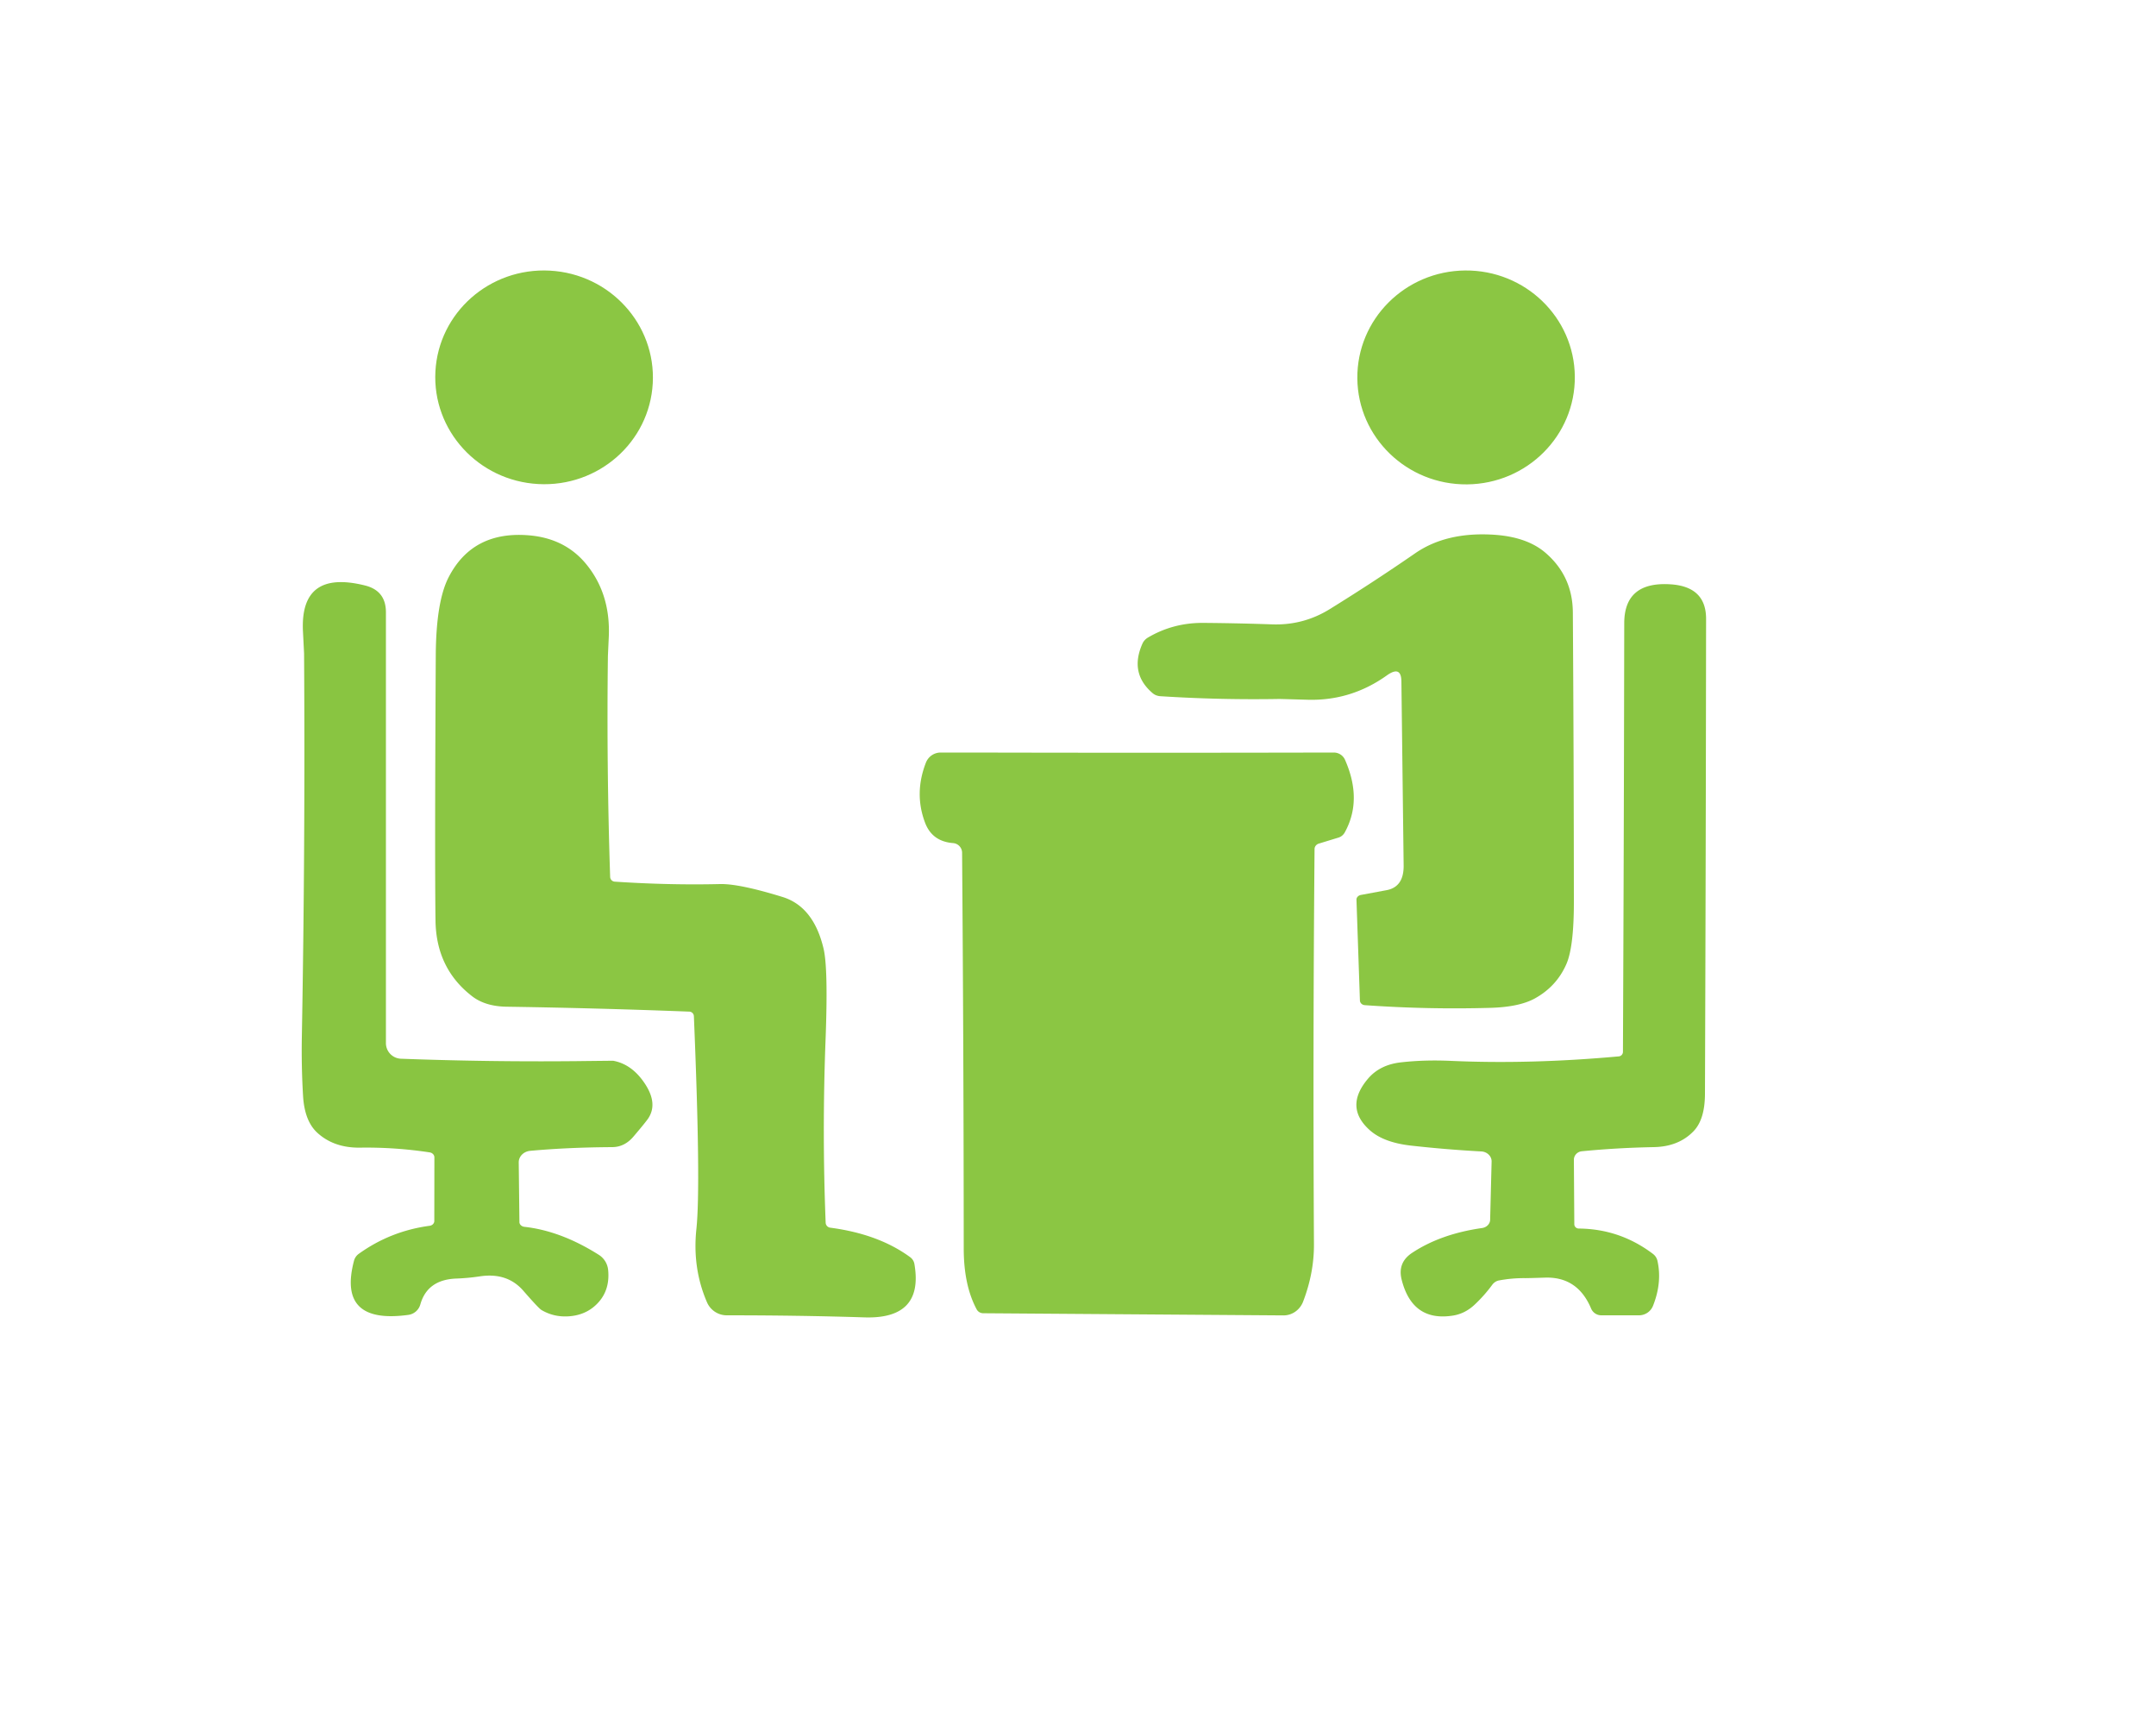 <?xml version="1.0" encoding="UTF-8" standalone="no"?>
<!DOCTYPE svg PUBLIC "-//W3C//DTD SVG 1.1//EN" "http://www.w3.org/Graphics/SVG/1.1/DTD/svg11.dtd">
<svg xmlns="http://www.w3.org/2000/svg" version="1.1" viewBox="0 0 250 200">
    <path fill="rgb(245,245,245)" fill-opacity="0"
          d="M 0.00 0.00 Q 135.50 0.00 271.00 0.00 Q 271.00 93.00 271.00 186.00 Q 135.50 186.00 0.00 186.00 Q 0.00 93.00 0.00 0.00 Z M 75.692 44.432 A 12.62 12.39 3.1 0 0 63.76 31.378 A 12.62 12.39 3.1 0 0 50.489 43.068 A 12.62 12.39 3.1 0 0 62.42 56.122 A 12.62 12.39 3.1 0 0 75.692 44.432 Z M 182.609 43.65 A 12.61 12.40 -0.5 0 0 169.892 31.36 A 12.61 12.40 -0.5 0 0 157.391 43.87 A 12.61 12.40 -0.5 0 0 170.108 56.16 A 12.61 12.40 -0.5 0 0 182.609 43.65 Z M 80.46 117.82 Q 81.28 137.52 80.75 142.50 Q 80.27 147.04 81.98 150.99 A 2.50 2.49 78.3 0 0 84.27 152.50 Q 92.75 152.50 100.24 152.74 Q 107.14 152.96 106.03 146.55 A 1.25 1.21 14.1 0 0 105.54 145.76 Q 101.89 143.08 96.27 142.34 A 0.61 0.61 2.8 0 1 95.74 141.76 Q 95.32 131.25 95.73 120.51 Q 96.04 112.30 95.50 110.00 Q 94.35 105.12 90.75 104.00 Q 85.73 102.45 83.50 102.50 Q 77.62 102.64 71.28 102.22 A 0.57 0.57 1.7 0 1 70.75 101.66 Q 70.33 88.93 70.49 76.11 Q 70.49 76.00 70.59 73.90 Q 70.83 68.78 67.86 65.27 Q 65.40 62.38 61.25 62.06 Q 54.78 61.56 52.02 66.93 Q 50.57 69.75 50.53 75.96 Q 50.40 99.71 50.50 106.75 Q 50.58 112.30 54.75 115.51 Q 56.27 116.68 58.73 116.72 Q 69.33 116.88 79.93 117.29 A 0.55 0.55 45.0 0 1 80.46 117.82 Z M 179.17 64.06 Q 177.03 62.25 173.25 62.00 Q 167.74 61.64 164.11 64.14 Q 159.23 67.51 154.18 70.63 Q 151.12 72.52 147.50 72.39 Q 143.50 72.25 139.50 72.22 Q 136.03 72.20 133.11 73.92 A 1.62 1.52 -4.8 0 0 132.47 74.63 Q 130.94 78.07 133.67 80.38 A 1.60 1.41 -20.5 0 0 134.56 80.72 Q 141.45 81.16 148.35 81.04 Q 148.48 81.04 151.64 81.13 Q 156.66 81.27 160.81 78.31 Q 162.48 77.12 162.50 79.00 L 162.76 100.34 Q 162.79 102.84 160.77 103.21 L 157.81 103.76 A 0.63 0.52 -7.3 0 0 157.29 104.31 L 157.69 116.00 A 0.61 0.56 1.2 0 0 158.25 116.54 Q 165.56 117.06 172.87 116.85 Q 176.15 116.75 177.94 115.78 Q 180.48 114.39 181.62 111.80 Q 182.50 109.82 182.50 104.58 Q 182.49 87.79 182.38 71.00 Q 182.35 66.77 179.17 64.06 Z M 60.23 141.69 L 60.15 134.77 A 1.46 1.32 -3.3 0 1 61.47 133.43 Q 65.86 133.03 71.00 133.00 Q 72.43 132.99 73.46 131.77 Q 74.72 130.29 75.11 129.75 Q 76.33 128.02 74.81 125.69 Q 73.32 123.40 71.12 122.99 Q 71.10 122.98 66.87 123.03 Q 56.68 123.13 46.49 122.75 A 1.81 1.81 1.2 0 1 44.75 120.94 L 44.75 70.99 Q 44.75 68.48 42.32 67.88 Q 34.77 66.00 35.13 73.21 Q 35.26 75.73 35.26 75.80 Q 35.40 98.02 35.00 120.25 Q 34.94 123.65 35.14 127.04 Q 35.31 129.98 36.80 131.34 Q 38.73 133.10 41.75 133.06 Q 45.81 133.00 49.82 133.61 A 0.64 0.57 4.7 0 1 50.37 134.18 L 50.36 141.57 A 0.62 0.55 -4.2 0 1 49.82 142.12 Q 45.27 142.73 41.59 145.38 A 1.44 1.43 -10.7 0 0 41.05 146.17 Q 39.09 153.58 47.35 152.45 A 1.68 1.68 -86.0 0 0 48.74 151.24 Q 49.55 148.37 52.89 148.24 Q 54.25 148.19 55.60 147.99 Q 58.81 147.49 60.69 149.66 Q 62.44 151.67 62.78 151.88 Q 64.20 152.72 65.89 152.62 Q 67.95 152.50 69.27 151.13 Q 70.74 149.61 70.52 147.27 A 2.35 2.34 -76.4 0 0 69.44 145.49 Q 65.05 142.71 60.80 142.24 A 0.65 0.54 4.1 0 1 60.23 141.69 Z M 182.55 141.94 L 182.50 134.48 A 1.02 0.99 -3.1 0 1 183.42 133.48 Q 187.49 133.08 191.75 133.00 Q 194.66 132.95 196.39 131.14 Q 197.69 129.78 197.70 126.83 Q 197.80 99.29 197.83 71.75 Q 197.83 68.03 193.75 67.75 Q 188.35 67.38 188.34 72.25 Q 188.30 97.10 188.19 121.95 A 0.53 0.53 -2.3 0 1 187.70 122.48 Q 177.48 123.41 168.25 123.00 Q 165.18 122.86 162.46 123.17 Q 160.02 123.44 158.64 125.05 Q 155.82 128.36 158.85 131.05 Q 160.44 132.46 163.58 132.82 Q 167.66 133.28 171.77 133.50 A 1.26 1.14 2.5 0 1 172.96 134.68 L 172.79 141.43 A 1.09 0.97 -3.9 0 1 171.86 142.38 Q 167.06 143.06 163.74 145.26 Q 162.03 146.39 162.53 148.37 Q 163.77 153.28 168.49 152.53 Q 169.92 152.30 171.05 151.21 Q 172.13 150.19 173.02 148.98 A 1.35 1.16 -74.4 0 1 173.80 148.46 Q 175.29 148.18 176.82 148.19 Q 176.98 148.20 179.18 148.13 Q 182.95 148.02 184.50 151.72 A 1.28 1.28 -11.4 0 0 185.68 152.50 L 190.05 152.50 A 1.76 1.75 -79.2 0 0 191.68 151.39 Q 192.75 148.68 192.19 146.18 A 1.41 1.36 13.0 0 0 191.67 145.38 Q 187.84 142.48 183.06 142.44 A 0.52 0.50 0.6 0 1 182.55 141.94 Z M 112.31 87.25 Q 111.16 87.25 109.07 87.25 A 1.84 1.83 -79.1 0 0 107.37 88.41 Q 105.98 91.96 107.26 95.37 Q 108.08 97.56 110.52 97.75 A 1.13 1.13 -87.8 0 1 111.56 98.88 Q 111.74 121.72 111.75 144.75 Q 111.75 149.02 113.25 151.81 A 0.87 0.85 -13.7 0 0 114.01 152.26 L 148.82 152.51 A 2.49 2.40 -78.9 0 0 151.10 150.92 Q 152.38 147.58 152.36 144.25 Q 152.23 121.34 152.43 98.43 A 0.70 0.65 -8.7 0 1 152.92 97.81 L 155.21 97.11 A 1.30 1.23 -83.2 0 0 155.94 96.50 Q 158.01 92.73 155.96 88.09 A 1.43 1.41 -11.7 0 0 154.66 87.25 Q 133.03 87.30 112.31 87.25 Z"/>
    <ellipse fill="rgb(139,198,67)" fill-opacity="1.000" cx="0" cy="0" rx="12.62" ry="12.39"
             transform="translate(63.09,43.75) rotate(3.1)"/>
    <ellipse fill="rgb(139,198,67)" fill-opacity="1.000" cx="0" cy="0" rx="12.61" ry="12.40"
             transform="translate(170.00,43.76) rotate(-0.5)"/>
    <path fill="rgb(139,198,67)" fill-opacity="1.000"
          d="M 79.93 117.29 Q 69.33 116.88 58.73 116.72 Q 56.27 116.68 54.75 115.51 Q 50.58 112.30 50.50 106.75 Q 50.40 99.71 50.53 75.96 Q 50.57 69.75 52.02 66.93 Q 54.78 61.56 61.25 62.06 Q 65.40 62.38 67.86 65.27 Q 70.83 68.78 70.59 73.90 Q 70.49 76.00 70.49 76.11 Q 70.33 88.93 70.75 101.66 A 0.57 0.57 1.7 0 0 71.28 102.22 Q 77.62 102.64 83.50 102.50 Q 85.73 102.45 90.75 104.00 Q 94.35 105.12 95.50 110.00 Q 96.04 112.30 95.73 120.51 Q 95.32 131.25 95.74 141.76 A 0.61 0.61 2.8 0 0 96.27 142.34 Q 101.89 143.08 105.54 145.76 A 1.25 1.21 14.1 0 1 106.03 146.55 Q 107.14 152.96 100.24 152.74 Q 92.75 152.50 84.27 152.50 A 2.50 2.49 78.3 0 1 81.98 150.99 Q 80.27 147.04 80.75 142.50 Q 81.28 137.52 80.46 117.82 A 0.55 0.55 -45.0 0 0 79.93 117.29 Z"/>
    <path fill="rgb(139,198,67)" fill-opacity="1.000"
          d="M 179.17 64.06 Q 182.35 66.77 182.38 71.00 Q 182.49 87.79 182.50 104.58 Q 182.50 109.82 181.62 111.80 Q 180.48 114.39 177.94 115.78 Q 176.15 116.75 172.87 116.85 Q 165.56 117.06 158.25 116.54 A 0.61 0.56 1.2 0 1 157.69 116.00 L 157.29 104.31 A 0.63 0.52 -7.3 0 1 157.81 103.76 L 160.77 103.21 Q 162.79 102.84 162.76 100.34 L 162.50 79.00 Q 162.48 77.12 160.81 78.31 Q 156.66 81.27 151.64 81.13 Q 148.48 81.04 148.35 81.04 Q 141.45 81.16 134.56 80.72 A 1.60 1.41 -20.5 0 1 133.67 80.38 Q 130.94 78.07 132.47 74.63 A 1.62 1.52 -4.8 0 1 133.11 73.92 Q 136.03 72.20 139.50 72.22 Q 143.50 72.25 147.50 72.39 Q 151.12 72.52 154.18 70.63 Q 159.23 67.51 164.11 64.14 Q 167.74 61.64 173.25 62.00 Q 177.03 62.25 179.17 64.06 Z"/>
    <path fill="rgb(137,197,65)" fill-opacity="1.000"
          d="M 60.80 142.24 Q 65.05 142.71 69.44 145.49 A 2.35 2.34 -76.4 0 1 70.52 147.27 Q 70.74 149.61 69.27 151.13 Q 67.95 152.50 65.89 152.62 Q 64.20 152.72 62.78 151.88 Q 62.44 151.67 60.69 149.66 Q 58.81 147.49 55.60 147.99 Q 54.25 148.19 52.89 148.24 Q 49.55 148.37 48.74 151.24 A 1.68 1.68 -86.0 0 1 47.35 152.45 Q 39.09 153.58 41.05 146.17 A 1.44 1.43 -10.7 0 1 41.59 145.38 Q 45.27 142.73 49.82 142.12 A 0.62 0.55 -4.2 0 0 50.36 141.57 L 50.37 134.18 A 0.64 0.57 4.7 0 0 49.82 133.61 Q 45.81 133.00 41.75 133.06 Q 38.73 133.10 36.80 131.34 Q 35.31 129.98 35.14 127.04 Q 34.94 123.65 35.00 120.25 Q 35.40 98.02 35.26 75.80 Q 35.26 75.73 35.13 73.21 Q 34.77 66.00 42.32 67.88 Q 44.75 68.48 44.75 70.99 L 44.75 120.94 A 1.81 1.81 1.2 0 0 46.49 122.75 Q 56.68 123.13 66.87 123.03 Q 71.10 122.98 71.12 122.99 Q 73.32 123.40 74.81 125.69 Q 76.33 128.02 75.11 129.75 Q 74.72 130.29 73.46 131.77 Q 72.43 132.99 71.00 133.00 Q 65.86 133.03 61.47 133.43 A 1.46 1.32 -3.3 0 0 60.15 134.77 L 60.23 141.69 A 0.65 0.54 4.1 0 0 60.80 142.24 Z"/>
    <path fill="rgb(137,197,65)" fill-opacity="1.000"
          d="M 183.06 142.44 Q 187.84 142.48 191.67 145.38 A 1.41 1.36 13.0 0 1 192.19 146.18 Q 192.75 148.68 191.68 151.39 A 1.76 1.75 -79.2 0 1 190.05 152.50 L 185.68 152.50 A 1.28 1.28 -11.4 0 1 184.50 151.72 Q 182.95 148.02 179.18 148.13 Q 176.98 148.20 176.82 148.19 Q 175.29 148.18 173.80 148.46 A 1.35 1.16 -74.4 0 0 173.02 148.98 Q 172.13 150.19 171.05 151.21 Q 169.92 152.30 168.49 152.53 Q 163.77 153.28 162.53 148.37 Q 162.03 146.39 163.74 145.26 Q 167.06 143.06 171.86 142.38 A 1.09 0.97 -3.9 0 0 172.79 141.43 L 172.96 134.68 A 1.26 1.14 2.5 0 0 171.77 133.50 Q 167.66 133.28 163.58 132.82 Q 160.44 132.46 158.85 131.05 Q 155.82 128.36 158.64 125.05 Q 160.02 123.44 162.46 123.17 Q 165.18 122.86 168.25 123.00 Q 177.48 123.41 187.70 122.48 A 0.53 0.53 -2.3 0 0 188.19 121.95 Q 188.30 97.10 188.34 72.25 Q 188.35 67.38 193.75 67.75 Q 197.83 68.03 197.83 71.75 Q 197.80 99.29 197.70 126.83 Q 197.69 129.78 196.39 131.14 Q 194.66 132.95 191.75 133.00 Q 187.49 133.08 183.42 133.48 A 1.02 0.99 -3.1 0 0 182.50 134.48 L 182.55 141.94 A 0.52 0.50 0.6 0 0 183.06 142.44 Z"/>
    <path fill="rgb(139,198,67)" fill-opacity="1.000"
          d="M 112.31 87.25 Q 133.03 87.30 154.66 87.25 A 1.43 1.41 -11.7 0 1 155.96 88.09 Q 158.01 92.73 155.94 96.50 A 1.30 1.23 -83.2 0 1 155.21 97.11 L 152.92 97.81 A 0.70 0.65 -8.7 0 0 152.43 98.43 Q 152.23 121.34 152.36 144.25 Q 152.38 147.58 151.10 150.92 A 2.49 2.40 -78.9 0 1 148.82 152.51 L 114.01 152.26 A 0.87 0.85 -13.7 0 1 113.25 151.81 Q 111.75 149.02 111.75 144.75 Q 111.74 121.72 111.56 98.88 A 1.13 1.13 -87.8 0 0 110.52 97.75 Q 108.08 97.56 107.26 95.37 Q 105.98 91.96 107.37 88.41 A 1.84 1.83 -79.1 0 1 109.07 87.25 Q 111.16 87.25 112.31 87.25 Z"/>
</svg>
